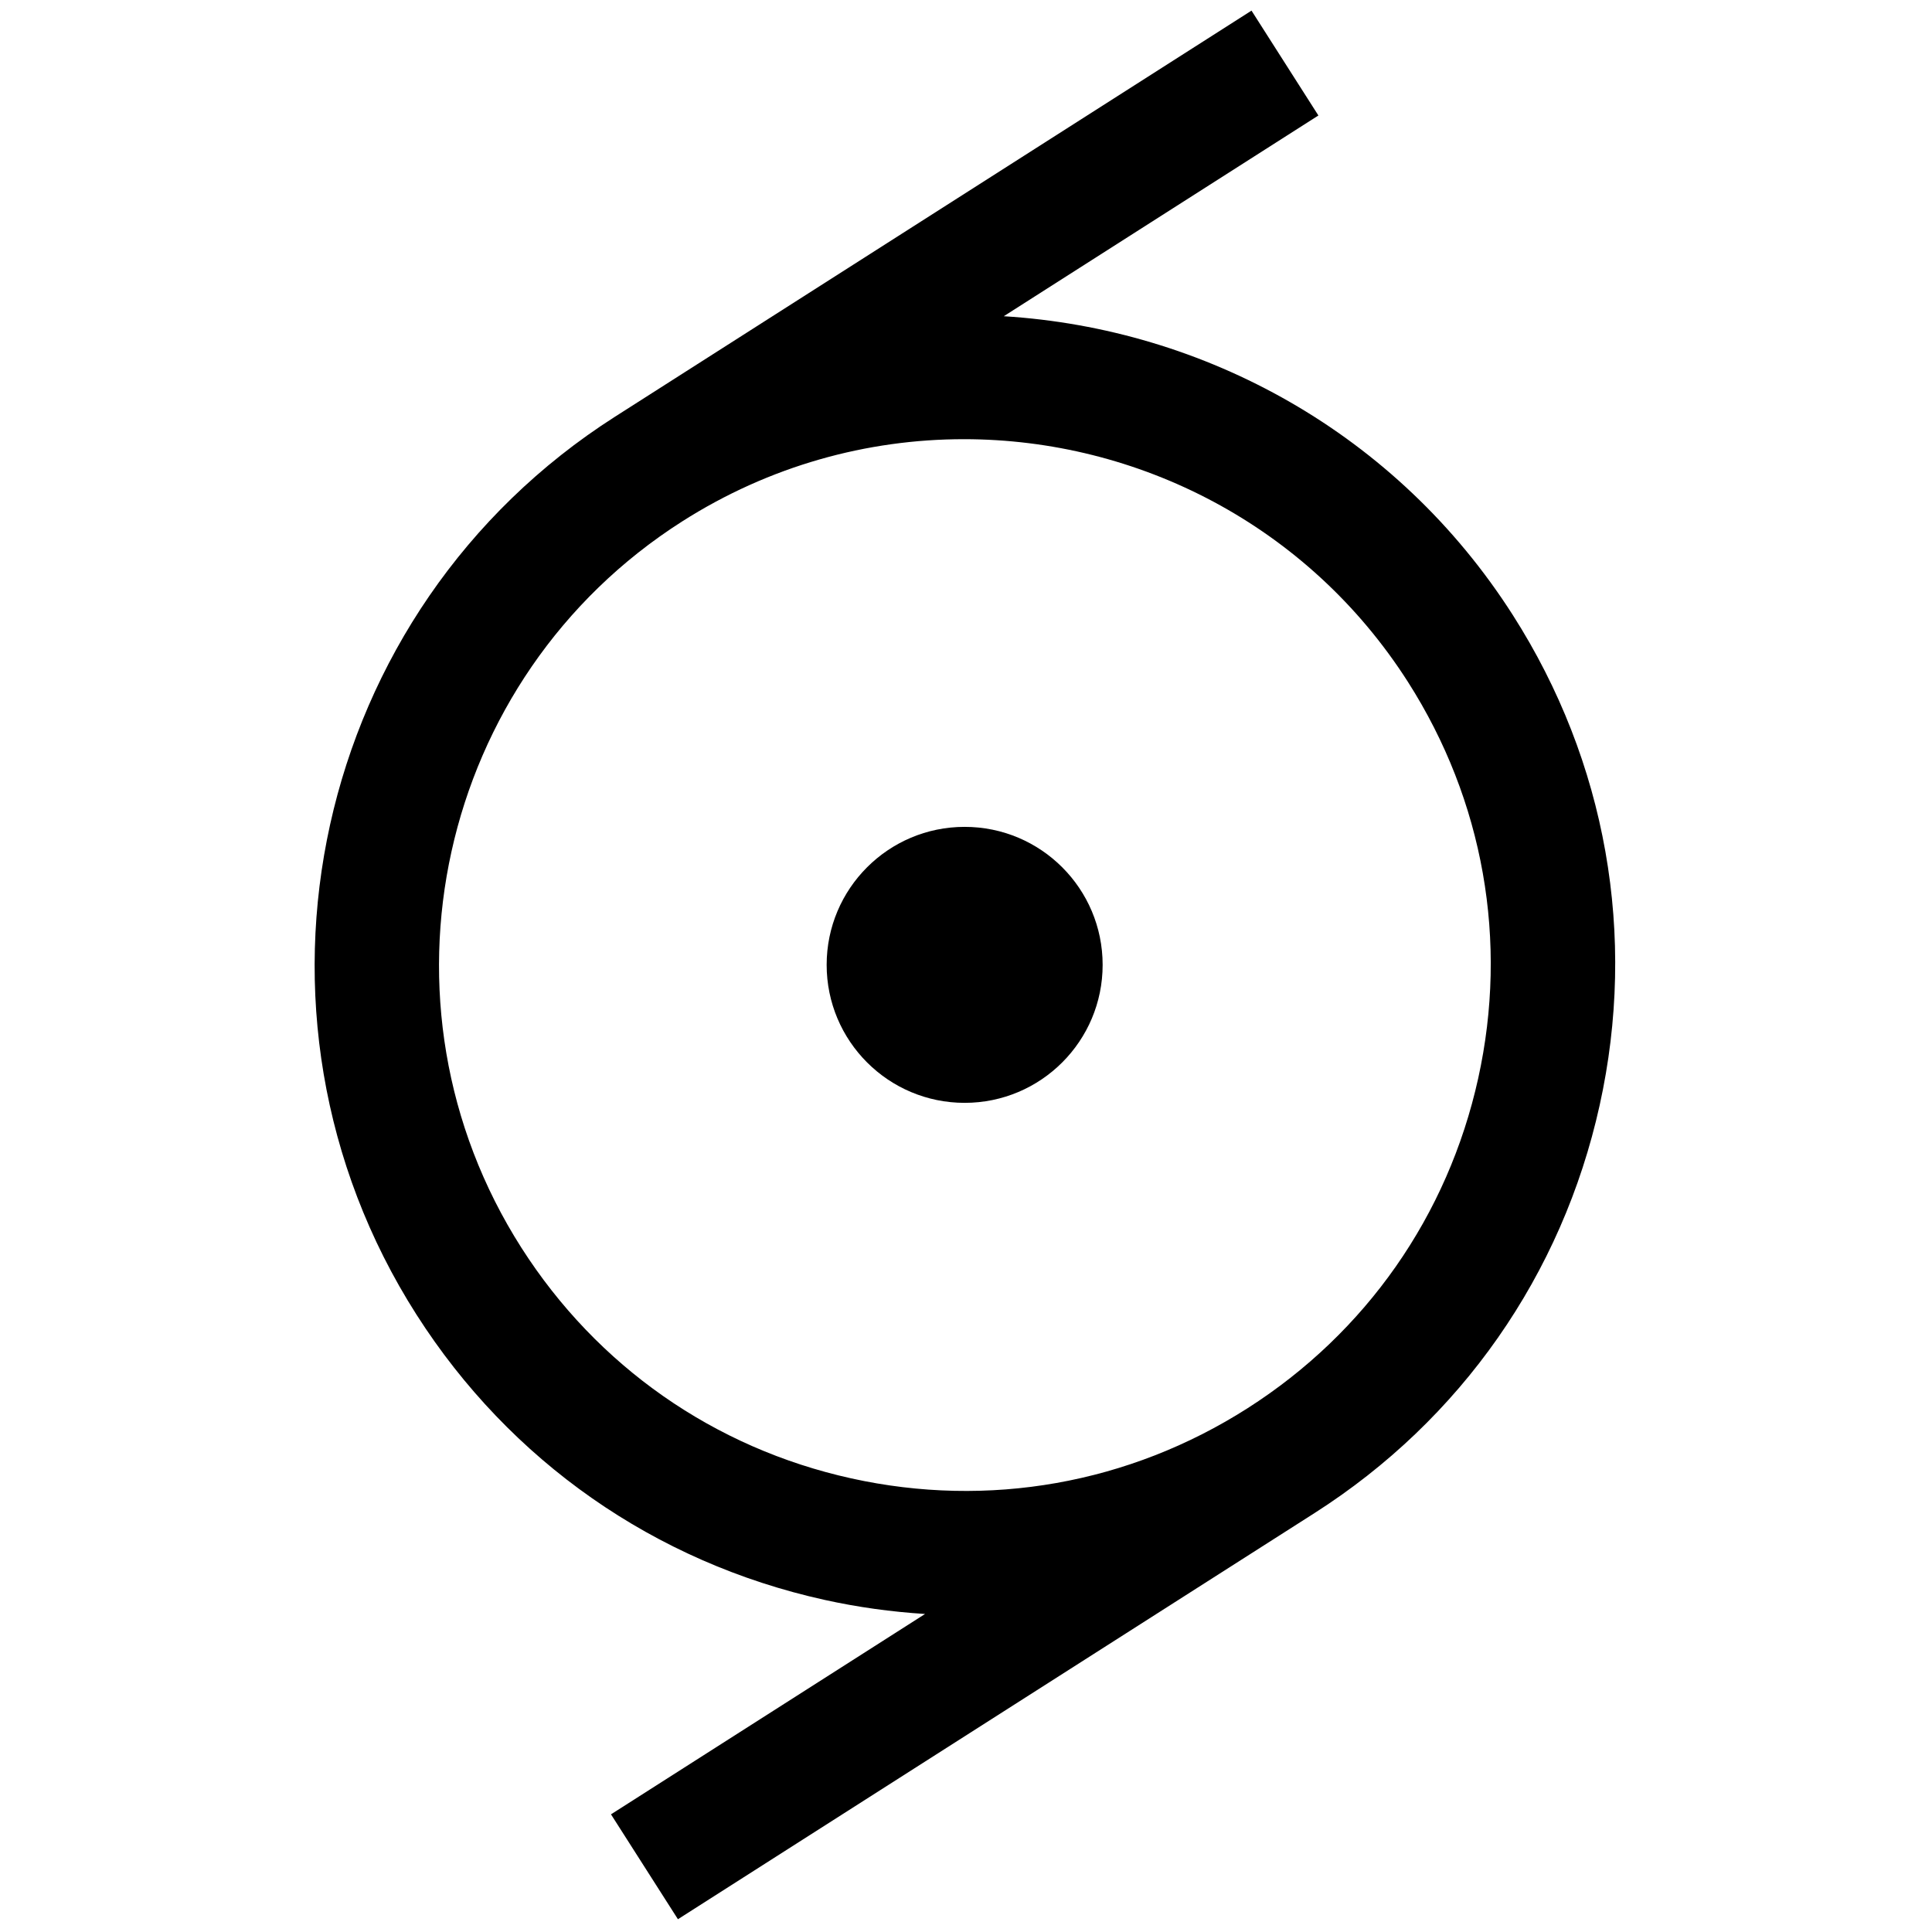 <svg xmlns="http://www.w3.org/2000/svg" xmlns:xlink="http://www.w3.org/1999/xlink" version="1.1" width="256" height="256" viewBox="0 0 256 256" xml:space="preserve">

<defs>
</defs>
<g style="stroke: none; stroke-width: 0; stroke-dasharray: none; stroke-linecap: butt; stroke-linejoin: miter; stroke-miterlimit: 10; fill: none; fill-rule: nonzero; opacity: 1;" transform="translate(1.407 1.407) scale(2.81 2.81)" >
	<path d="M 70.84 28.508 c -5.477 -8.584 -14.547 -13.514 -24.008 -14.097 l 14.836 -9.466 L 58.514 0 L 28.498 19.15 c -14.253 9.094 -18.451 28.089 -9.358 42.342 c 4.406 6.905 11.236 11.681 19.233 13.448 c 1.578 0.349 3.164 0.566 4.747 0.666 l -14.81 9.448 L 31.467 90 l 30.016 -19.15 c 6.905 -4.405 11.681 -11.236 13.448 -19.233 C 76.699 43.619 75.246 35.412 70.84 28.508 z M 69.203 50.351 c -1.429 6.467 -5.292 11.991 -10.875 15.553 c -5.584 3.563 -12.221 4.737 -18.688 3.308 c -6.468 -1.429 -11.991 -5.292 -15.554 -10.875 c -7.354 -11.527 -3.959 -26.888 7.568 -34.242 c 4.123 -2.63 8.735 -3.886 13.297 -3.886 c 8.193 0 16.22 4.049 20.944 11.453 C 69.458 37.247 70.632 43.883 69.203 50.351 z" style="stroke: none; stroke-width: 1; stroke-dasharray: none; stroke-linecap: butt; stroke-linejoin: miter; stroke-miterlimit: 10; fill: rgb(0,0,0); fill-rule: nonzero; opacity: 1;" transform=" matrix(1 0 0 1 0 0) " stroke-linecap="round" />
	<circle cx="44.987" cy="44.997" r="6.507" style="stroke: none; stroke-width: 1; stroke-dasharray: none; stroke-linecap: butt; stroke-linejoin: miter; stroke-miterlimit: 10; fill: rgb(0,0,0); fill-rule: nonzero; opacity: 1;" transform="  matrix(1 0 0 1 0 0) "/>
</g>
</svg>